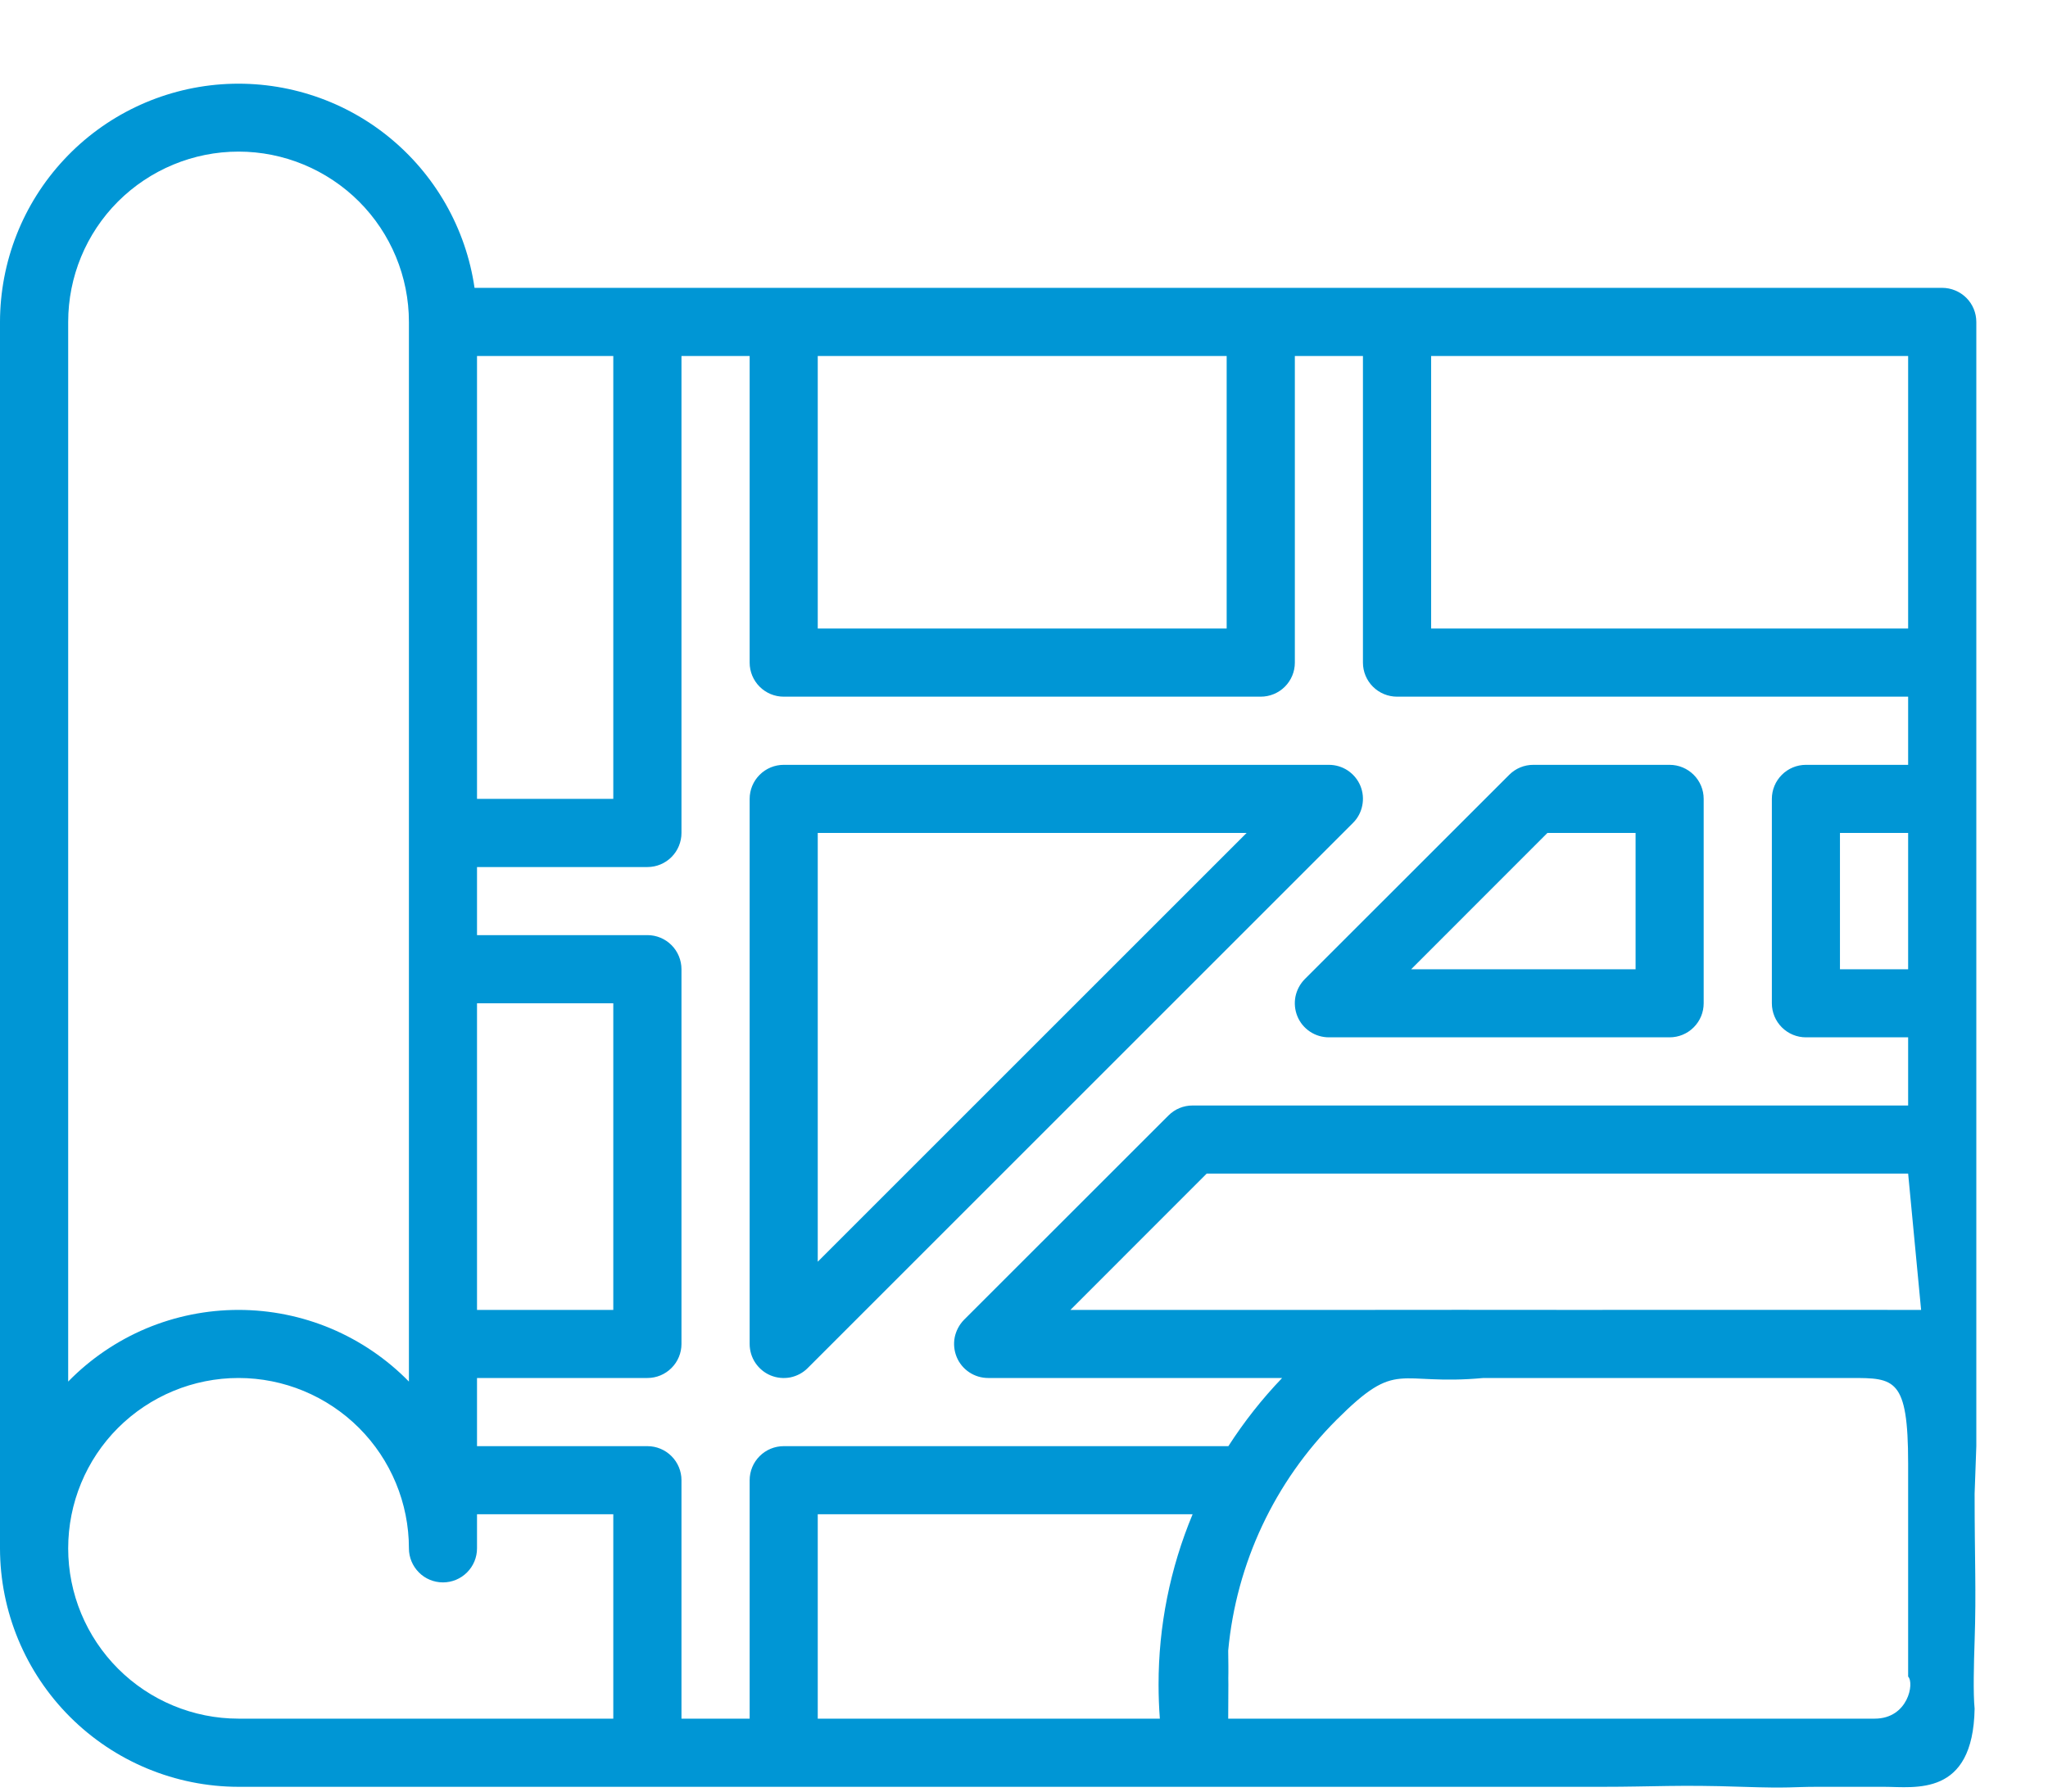 <svg width="24" height="21" viewBox="0 0 24 21" fill="none" xmlns="http://www.w3.org/2000/svg">
<path d="M23.16 16.951V3.774C23.16 3.668 23.118 3.566 23.043 3.491C22.968 3.417 22.866 3.374 22.76 3.374H5.561C5.46 2.676 5.097 2.041 4.547 1.598C3.997 1.155 3.299 0.938 2.595 0.988C1.89 1.039 1.231 1.354 0.75 1.871C0.268 2.388 0.001 3.067 0 3.774V18.149C0.001 18.89 0.296 19.6 0.82 20.124C1.344 20.648 2.054 20.943 2.795 20.944H13.716C14.847 20.944 15.456 20.944 16.46 20.944C17.645 20.944 18.537 20.944 18.767 20.944C19.395 20.944 19.661 20.918 20.416 20.944C20.99 20.963 21.001 20.944 21.296 20.944C21.65 20.944 21.962 20.944 22.079 20.944C22.442 20.944 23.122 21.067 23.14 20.028C23.122 19.85 23.131 19.497 23.14 19.235C23.16 18.634 23.14 18.306 23.14 17.507L23.16 16.951ZM18.368 15.354C17.39 15.352 16.763 15.354 16.004 15.354H12.544L14.141 13.756H22.361L22.513 15.354C21.296 15.354 19.708 15.353 18.368 15.354ZM14.395 16.951H9.184C9.078 16.951 8.977 16.993 8.902 17.068C8.827 17.143 8.785 17.244 8.785 17.35V20.145H7.986V17.35C7.986 17.244 7.944 17.143 7.869 17.068C7.794 16.993 7.693 16.951 7.587 16.951H5.59V16.152H7.587C7.693 16.152 7.794 16.11 7.869 16.035C7.944 15.96 7.986 15.859 7.986 15.753V11.361C7.986 11.255 7.944 11.153 7.869 11.078C7.794 11.003 7.693 10.961 7.587 10.961H5.59V10.163H7.587C7.693 10.163 7.794 10.121 7.869 10.046C7.944 9.971 7.986 9.869 7.986 9.763V4.173H8.785V7.767C8.785 7.873 8.827 7.974 8.902 8.049C8.977 8.124 9.078 8.166 9.184 8.166H14.774C14.88 8.166 14.982 8.124 15.057 8.049C15.132 7.974 15.174 7.873 15.174 7.767V4.173H15.972V7.767C15.972 7.873 16.014 7.974 16.089 8.049C16.164 8.124 16.266 8.166 16.372 8.166H22.361V8.965H21.163C21.057 8.965 20.956 9.007 20.881 9.082C20.806 9.157 20.764 9.258 20.764 9.364V11.76C20.764 11.866 20.806 11.967 20.881 12.042C20.956 12.117 21.057 12.159 21.163 12.159H22.361V12.958H13.976C13.923 12.958 13.871 12.968 13.823 12.988C13.774 13.008 13.73 13.038 13.693 13.075L11.297 15.47C11.242 15.526 11.204 15.598 11.188 15.675C11.173 15.752 11.181 15.833 11.211 15.906C11.241 15.979 11.292 16.041 11.358 16.085C11.424 16.129 11.501 16.152 11.58 16.152H15.025C14.79 16.397 14.579 16.665 14.395 16.951ZM5.59 15.354V11.76H7.187V15.354H5.59ZM5.59 9.364V4.173H7.187V9.364H5.59ZM9.583 4.173H14.375V7.367H9.583V4.173ZM22.361 11.361H21.562V9.763H22.361V11.361ZM22.361 7.367H16.771V4.173H22.361V7.367ZM0.799 3.774C0.799 3.244 1.009 2.736 1.383 2.362C1.758 1.988 2.266 1.777 2.795 1.777C3.325 1.777 3.832 1.988 4.207 2.362C4.581 2.736 4.792 3.244 4.792 3.774V16.194C4.532 15.928 4.221 15.717 3.878 15.572C3.535 15.428 3.167 15.354 2.795 15.354C2.423 15.354 2.055 15.428 1.712 15.572C1.369 15.717 1.059 15.928 0.799 16.194V3.774ZM0.799 18.149C0.799 17.619 1.009 17.111 1.383 16.737C1.758 16.363 2.266 16.152 2.795 16.152C3.325 16.152 3.832 16.363 4.207 16.737C4.581 17.111 4.792 17.619 4.792 18.149C4.792 18.255 4.834 18.356 4.909 18.431C4.983 18.506 5.085 18.548 5.191 18.548C5.297 18.548 5.398 18.506 5.473 18.431C5.548 18.356 5.59 18.255 5.59 18.149V17.749H7.187V20.145H2.795C2.266 20.145 1.758 19.934 1.384 19.56C1.01 19.186 0.799 18.678 0.799 18.149ZM9.583 20.145V17.749H13.976C13.712 18.382 13.576 19.061 13.577 19.746C13.577 19.88 13.582 20.013 13.592 20.145H9.583ZM19.167 20.145H18.663C18.485 20.145 18.485 20.145 18.171 20.145C17.858 20.145 17.797 20.145 17.384 20.145C17.173 20.145 16.755 20.145 16.46 20.145C16.165 20.145 16.004 20.145 15.82 20.145H14.393C14.494 20.145 14.905 20.145 14.783 20.145C14.618 20.145 14.603 20.145 14.393 20.145H15.174C15.28 20.145 14.67 20.145 14.393 20.145C14.393 20.041 14.395 19.852 14.395 19.746C14.395 19.64 14.393 19.694 14.395 19.613C14.395 19.589 14.395 19.565 14.395 19.522L14.393 19.347C14.488 18.324 14.937 17.368 15.663 16.642C16.389 15.916 16.362 16.247 17.384 16.152H18.368C18.444 16.152 18.506 16.152 18.572 16.152C18.639 16.152 18.642 16.152 18.748 16.152C18.854 16.152 18.82 16.152 18.943 16.152C19.01 16.152 19.072 16.152 19.167 16.152H19.844C20.636 16.152 21.085 16.152 21.693 16.152C22.201 16.152 22.361 16.152 22.361 17.153V17.507C22.361 15.648 22.361 17.87 22.361 18.471C22.361 18.471 22.361 18.851 22.361 19.235C22.361 19.341 22.361 19.511 22.361 19.652C22.436 19.727 22.361 20.145 21.969 20.145H21.296C20.913 20.145 20.688 20.145 19.844 20.145C19.648 20.145 19.844 20.145 19.167 20.145ZM15.204 11.913C15.234 11.986 15.285 12.048 15.351 12.092C15.417 12.136 15.494 12.159 15.573 12.159H19.566C19.672 12.159 19.773 12.117 19.848 12.042C19.923 11.967 19.965 11.866 19.965 11.76V9.364C19.965 9.258 19.923 9.157 19.848 9.082C19.773 9.007 19.672 8.965 19.566 8.965H17.969C17.916 8.965 17.864 8.975 17.816 8.995C17.767 9.015 17.723 9.045 17.686 9.082L15.29 11.477C15.235 11.533 15.197 11.604 15.181 11.682C15.166 11.759 15.174 11.84 15.204 11.913ZM18.134 9.763H19.167V11.361H16.537L18.134 9.763ZM15.942 9.211C15.912 9.138 15.86 9.076 15.795 9.032C15.729 8.988 15.652 8.965 15.573 8.965H9.184C9.078 8.965 8.977 9.007 8.902 9.082C8.827 9.157 8.785 9.258 8.785 9.364V15.753C8.785 15.832 8.808 15.909 8.852 15.975C8.896 16.04 8.958 16.092 9.031 16.122C9.104 16.152 9.184 16.16 9.262 16.145C9.339 16.129 9.411 16.091 9.466 16.035L15.855 9.646C15.911 9.591 15.949 9.519 15.964 9.442C15.98 9.364 15.972 9.284 15.942 9.211ZM9.583 14.789V9.763H14.609L9.583 14.789Z" fill="#0096D5"/>
</svg>
